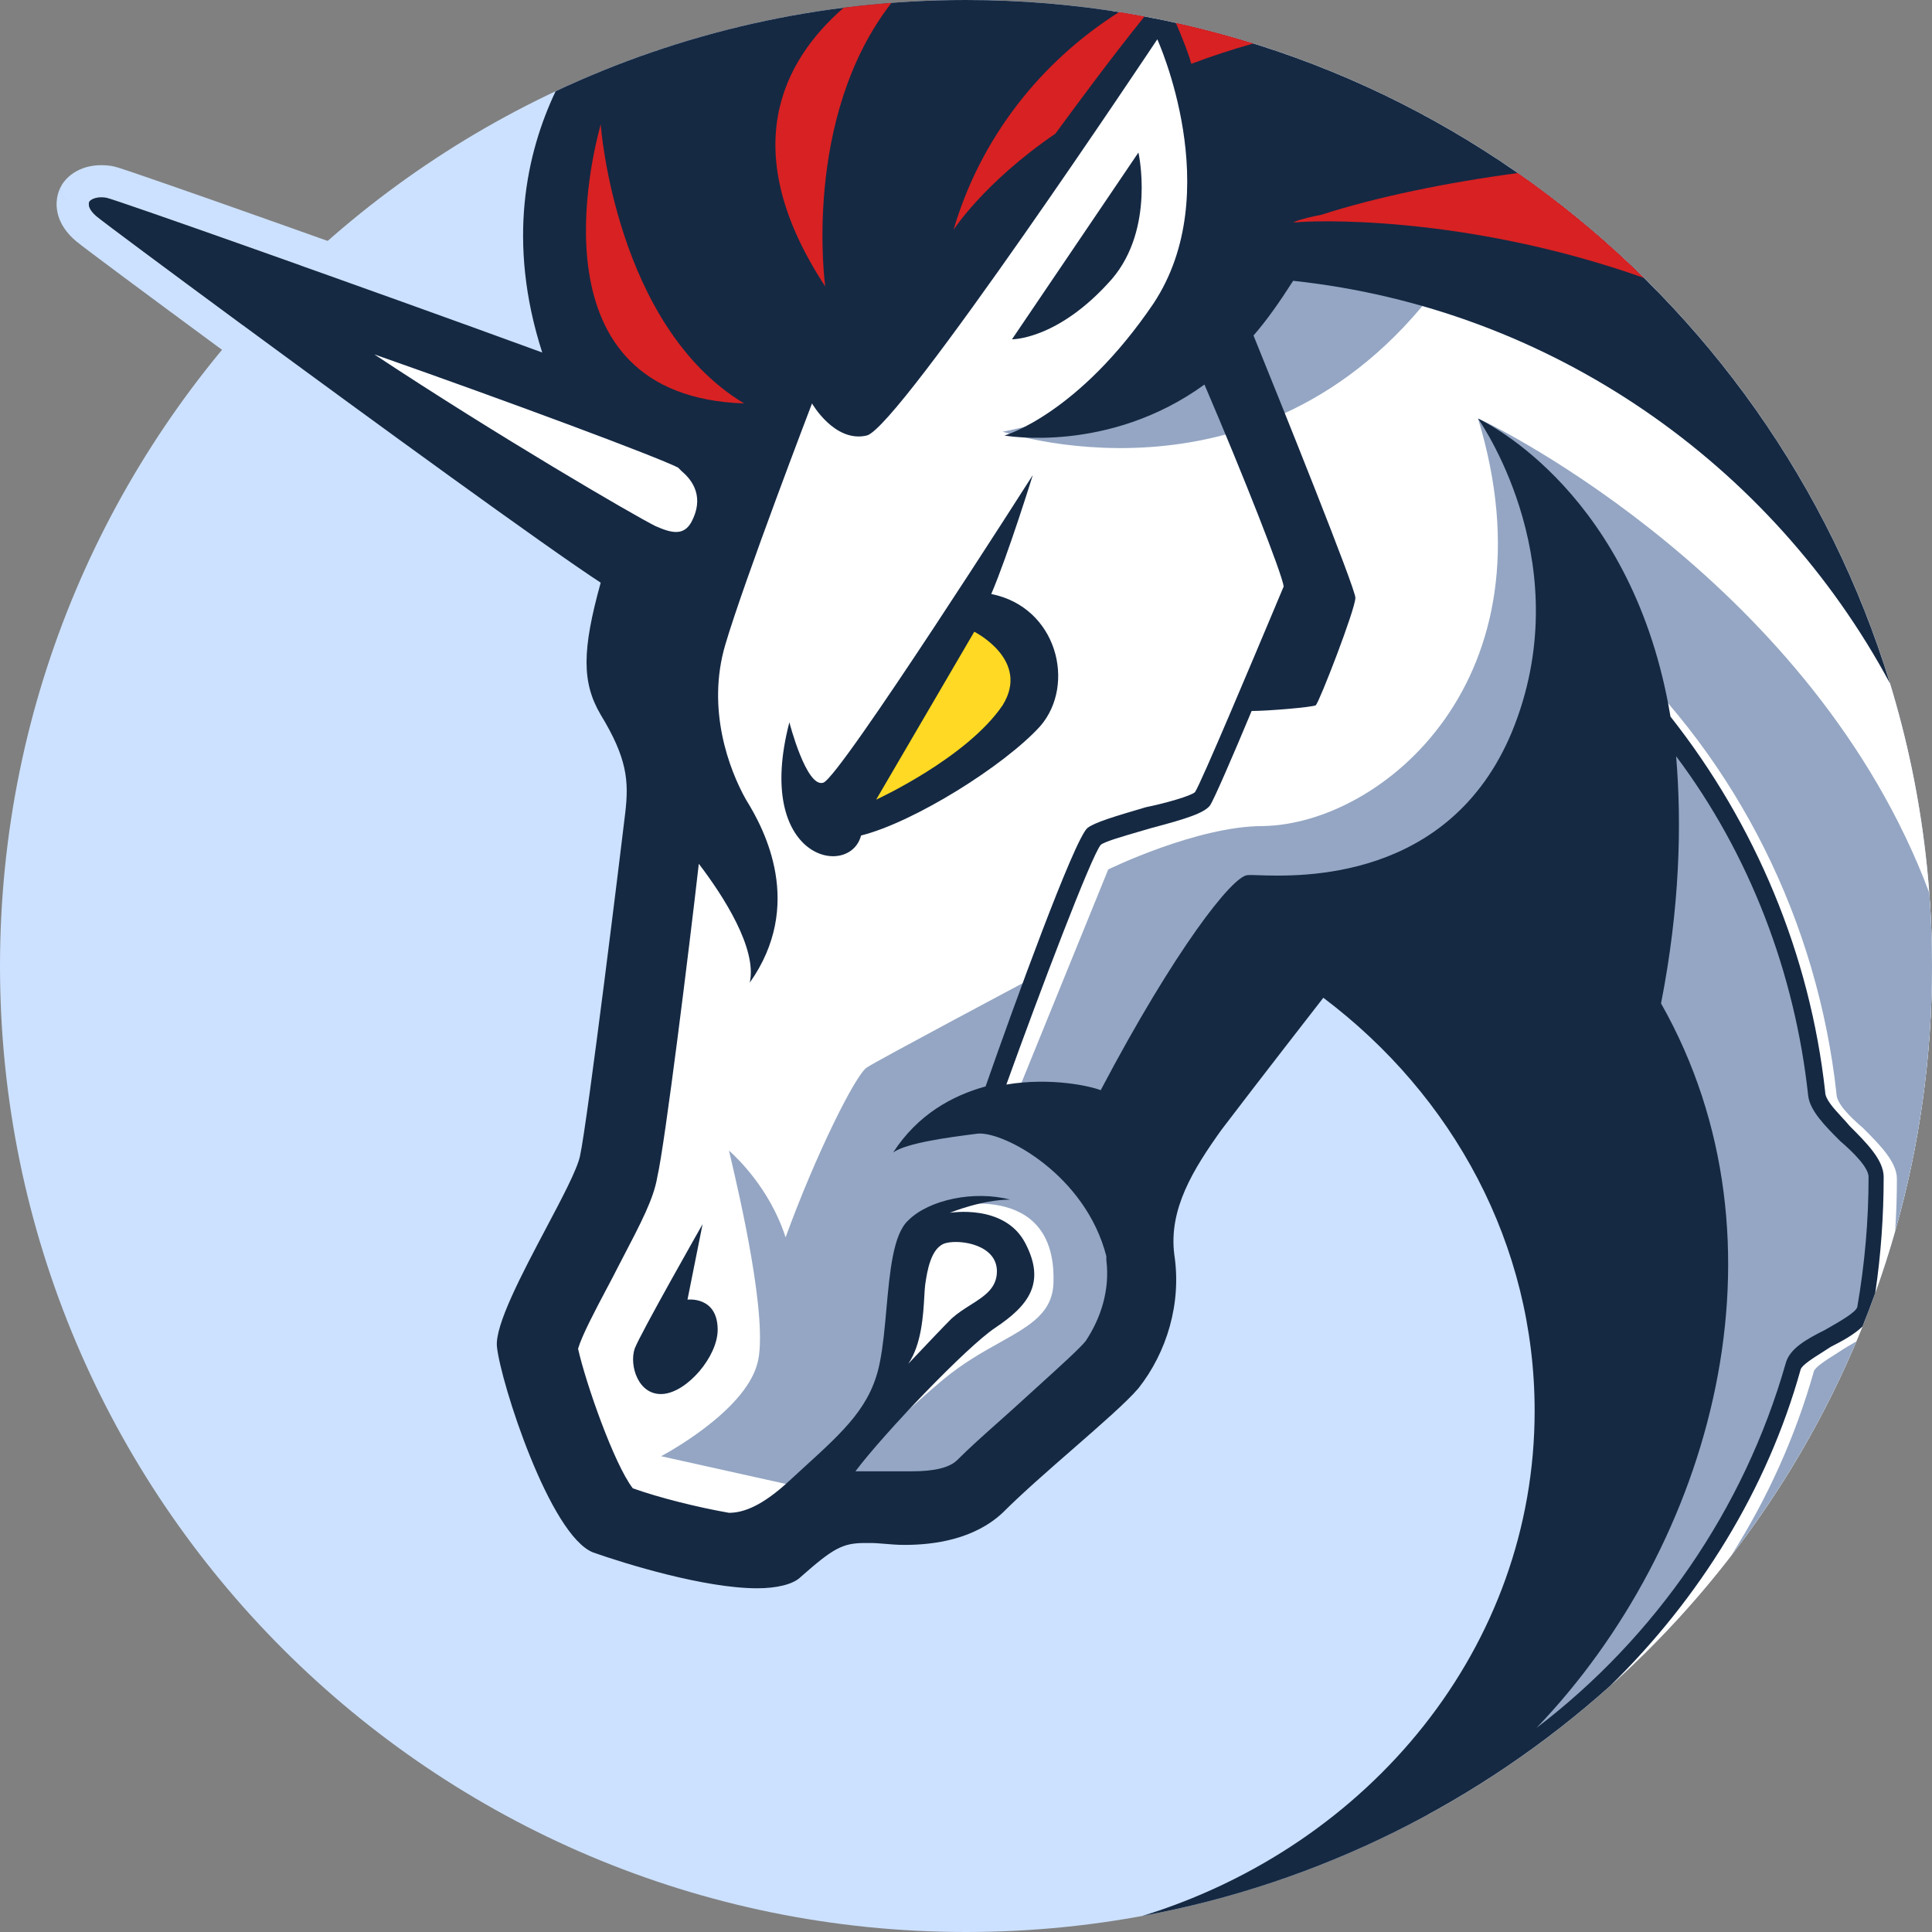 <svg width="64" height="64" viewBox="0 0 64 64" fill="none" xmlns="http://www.w3.org/2000/svg">
    <rect x="0" y="0" width="64" height="64" fill="#808080" stroke="none"/>
    <g clip-path="url(#clip0_740_257)">
        <path d="M0 32C0 14.327 14.327 0 32 0C49.673 0 64 14.327 64 32C64 49.673 49.673 64 32 64C14.327 64 0 49.673 0 32Z" fill="#CCE1FF"/>
        <path fill-rule="evenodd" clip-rule="evenodd" d="M21.606 21.688L19.316 20.195C17.49 19.003 11.669 14.764 7.418 11.635C4.87 9.759 2.822 8.236 2.536 8.002L2.529 7.996C2.225 7.742 1.972 7.414 1.897 7C1.859 6.794 1.873 6.604 1.916 6.441C1.937 6.361 1.963 6.292 1.991 6.233C2.005 6.203 2.019 6.176 2.033 6.151C2.04 6.139 2.047 6.127 2.054 6.116L2.064 6.1L2.069 6.092L2.072 6.088C2.072 6.088 1.822 6.404 2.277 6.706C2.39 6.781 2.784 6.558 2.962 6.676C2.962 6.676 2.837 6.864 3.212 7.176C3.242 7.201 3.297 7.244 3.374 7.303C3.386 7.312 3.399 7.322 3.413 7.332C3.474 7.379 3.547 7.434 3.63 7.498C3.769 7.603 3.939 7.73 4.134 7.876C5.01 8.531 6.419 9.575 8.051 10.776C11.544 13.348 16.062 16.643 18.568 18.393C19.12 18.779 19.575 19.09 19.899 19.301L17.962 11.676C13.344 9.988 7.148 7.787 4.639 6.922C4.39 6.836 4.178 6.763 4.006 6.706C3.877 6.662 3.771 6.627 3.691 6.601L3.684 6.599C3.599 6.571 3.545 6.555 3.524 6.551C3.087 6.489 2.962 6.676 2.962 6.676C2.784 6.558 2.39 6.781 2.277 6.706C1.823 6.402 2.075 6.083 2.075 6.083L2.078 6.078L2.083 6.072L2.092 6.059C2.098 6.05 2.104 6.042 2.111 6.032C2.125 6.014 2.14 5.995 2.157 5.976C2.19 5.936 2.23 5.895 2.277 5.853C2.371 5.768 2.491 5.686 2.637 5.619C2.938 5.482 3.29 5.44 3.675 5.495L3.704 5.499L3.733 5.505C3.822 5.523 3.934 5.559 3.992 5.577L3.999 5.58C4.086 5.608 4.2 5.645 4.336 5.691C4.61 5.783 4.986 5.913 5.444 6.072C6.361 6.39 7.614 6.83 9.037 7.335C11.883 8.343 15.417 9.61 18.328 10.674L18.857 10.868L21.606 21.688Z" fill="#CCE1FF"/>
        <path d="M22.962 20.051L20.962 35.114V38.614L17.587 43.364L19.462 50.114L23.962 51.551L26.712 49.989L32.899 49.239L37.774 44.676V37.864L44.024 31.426L48.087 34.114L52.087 41.676V51.364L47.307 60.109C57.253 54.681 64 44.129 64 32C64 15.985 52.236 2.718 36.877 0.37L25.212 7.614L21.462 13.364L9.449 9.297C9.179 9.565 8.913 9.839 8.652 10.117L22.962 20.051Z" fill="white"/>
        <path d="M63.91 29.578C60.09 19.366 49.632 14.143 48.962 13.864C51.587 22.489 45.774 27.301 41.837 27.364C39.649 27.364 36.712 28.801 36.712 28.801L33.712 36.176L32.462 36.864L34.149 32.426C34.149 32.426 29.087 35.114 28.712 35.364C28.337 35.614 27.024 38.239 26.024 40.989C25.496 39.346 24.363 38.31 24.174 38.137C24.161 38.125 24.153 38.118 24.149 38.114C24.156 38.146 24.176 38.232 24.206 38.361C24.466 39.469 25.479 43.777 25.087 45.176C24.649 46.801 21.899 48.239 21.899 48.239L26.399 49.239L26.712 49.301L29.462 45.864L30.024 41.239L31.337 39.989C31.337 39.989 34.962 39.051 34.899 42.426C34.899 43.477 34.142 43.9 33.117 44.474C32.556 44.787 31.915 45.146 31.274 45.676C30.212 46.551 28.837 47.864 28.149 48.739L30.462 49.989C30.462 49.989 32.962 49.239 36.149 45.864C39.399 42.426 37.087 39.489 37.087 39.489L42.024 31.489L46.524 30.864L54.462 38.551L54.712 47.801C53.781 49.748 52.306 52.983 51.198 55.413C50.669 56.572 50.224 57.548 49.962 58.114C54.524 55.114 57.962 50.489 59.462 45.176C59.587 44.676 60.149 44.364 60.774 44.051C60.862 44.001 60.954 43.951 61.047 43.901C61.416 43.701 61.787 43.501 61.837 43.301C62.087 41.864 62.212 40.426 62.212 38.989C62.212 38.739 61.712 38.176 61.274 37.801C60.774 37.301 60.274 36.801 60.212 36.301C59.649 30.801 57.024 25.614 52.962 21.801L53.399 21.364C57.587 25.239 60.212 30.551 60.837 36.239C60.837 36.551 61.274 36.989 61.712 37.364C62.274 37.926 62.837 38.489 62.837 39.051C62.837 39.628 62.818 40.204 62.781 40.777C63.575 37.988 64 35.044 64 32C64 31.185 63.969 30.378 63.91 29.578Z" fill="#94A6C3"/>
        <path d="M61.494 44.435C60.416 46.988 59.017 49.372 57.346 51.536C58.544 49.647 59.476 47.592 60.087 45.426C60.135 45.281 60.482 45.062 60.811 44.854C60.907 44.793 61.002 44.733 61.087 44.676C61.122 44.655 61.157 44.634 61.193 44.613L61.301 44.549C61.366 44.511 61.431 44.473 61.494 44.435Z" fill="#94A6C3"/>
        <path d="M41.774 7.364C41.774 7.364 45.399 7.176 48.712 7.864C43.184 17.238 34.016 14.537 33.261 14.315C33.231 14.306 33.214 14.301 33.212 14.301C40.587 12.864 41.774 7.364 41.774 7.364Z" fill="#94A6C3"/>
        <path d="M37.712 5.052C37.712 5.052 38.274 7.552 36.837 9.239C35.024 11.302 33.462 11.239 33.524 11.239L37.712 5.052Z" fill="#152943"/>
        <path d="M23.274 40.552L22.774 43.052C22.774 43.052 23.774 42.927 23.774 44.052C23.774 44.927 22.774 46.114 21.962 46.177C21.149 46.239 20.837 45.239 21.024 44.677C21.212 44.177 23.274 40.552 23.274 40.552Z" fill="#152943"/>
        <path d="M34.462 24.052C35.649 22.677 35.024 20.114 32.837 19.677C33.399 18.364 34.212 15.739 34.212 15.739C34.212 15.739 27.837 25.739 27.274 25.927C26.712 26.114 26.149 23.927 26.149 23.927C24.962 28.489 28.149 29.114 28.524 27.677C30.274 27.239 33.274 25.364 34.462 24.052Z" fill="#152943"/>
        <path fill-rule="evenodd" clip-rule="evenodd" d="M53.336 55.85C49.052 59.685 43.727 62.384 37.838 63.469C45.393 61.143 50.837 54.541 50.837 46.739C50.837 41.239 48.149 36.302 43.837 33.052C43.837 33.052 41.649 35.864 40.462 37.427C39.524 38.739 38.712 40.052 38.899 41.552C39.149 43.177 38.649 44.802 37.712 45.989C37.315 46.452 36.465 47.193 35.548 47.993L35.547 47.994C34.73 48.707 33.86 49.466 33.212 50.114C32.274 50.989 30.962 51.177 29.962 51.177C29.725 51.177 29.506 51.158 29.305 51.141C29.136 51.127 28.98 51.114 28.837 51.114H28.649C27.899 51.114 27.587 51.302 26.524 52.239C26.274 52.489 25.712 52.614 25.087 52.614C23.337 52.614 20.712 51.802 19.649 51.427C18.212 50.864 16.587 45.802 16.462 44.614C16.387 43.906 17.291 42.197 18.085 40.695C18.623 39.678 19.111 38.756 19.212 38.302C19.462 37.177 20.587 27.989 20.712 26.927C20.837 25.864 20.774 25.114 19.899 23.677C19.274 22.614 19.274 21.552 19.899 19.302C18.104 18.131 12.315 13.916 8.05 10.777C8.05 10.777 8.051 10.777 8.05 10.777C5.484 8.887 3.47 7.388 3.212 7.177C2.837 6.864 2.962 6.677 2.962 6.677C2.962 6.677 3.087 6.489 3.524 6.552C3.837 6.614 12.149 9.552 17.962 11.677C16.778 8 17.442 5.054 18.406 3.023C22.532 1.084 27.139 0 32 0C46.416 0 58.605 9.533 62.608 22.638C58.703 15.38 51.398 10.22 42.837 9.302C42.399 9.989 41.962 10.614 41.524 11.114C42.462 13.427 44.899 19.489 44.899 19.802C44.899 20.177 43.712 23.239 43.587 23.364C43.462 23.427 42.024 23.552 41.462 23.552C40.837 25.052 40.212 26.489 40.087 26.677C39.899 26.927 39.337 27.114 38.149 27.427C38.022 27.465 37.882 27.505 37.739 27.547C37.177 27.71 36.561 27.89 36.462 27.989C36.149 28.364 34.462 32.802 33.337 35.927C34.837 35.677 36.149 35.989 36.462 36.114C38.899 31.489 40.837 28.989 41.337 28.989C41.39 28.983 41.504 28.986 41.669 28.992C43.057 29.04 48.02 29.211 50.087 24.239C52.303 18.822 49.183 14.192 48.969 13.876L48.962 13.864L48.971 13.869C49.247 14.003 54.107 16.36 55.337 23.739C58.149 27.302 59.962 31.614 60.462 36.177C60.462 36.41 60.741 36.714 61.013 37.009C61.104 37.108 61.195 37.207 61.274 37.302C61.837 37.864 62.399 38.427 62.399 38.989C62.399 40.284 62.306 41.579 62.12 42.834C61.986 43.206 61.845 43.575 61.698 43.941C61.43 44.2 61.039 44.419 60.649 44.614C60.564 44.671 60.469 44.731 60.373 44.792C60.045 44.999 59.697 45.219 59.649 45.364C58.541 49.345 56.294 52.96 53.336 55.85ZM35.962 44.427C35.769 44.667 35.094 45.279 34.452 45.861L34.451 45.862C34.259 46.036 34.071 46.206 33.899 46.364C33.639 46.603 33.37 46.842 33.105 47.079C32.607 47.522 32.119 47.956 31.712 48.364C31.462 48.614 30.962 48.739 30.212 48.739H28.337C29.274 47.489 32.024 44.614 32.962 43.989C34.087 43.239 34.649 42.489 33.962 41.177C33.274 39.864 31.462 40.177 31.462 40.177C31.462 40.177 32.524 39.739 33.462 39.739C32.274 39.427 30.774 39.739 30.087 40.427C29.587 40.885 29.476 42.121 29.364 43.357C29.309 43.975 29.253 44.593 29.149 45.114C28.869 46.569 27.988 47.373 26.64 48.602C26.483 48.746 26.319 48.895 26.149 49.052C25.274 49.864 24.649 50.114 24.149 50.114C23.087 49.927 21.837 49.614 20.962 49.302C20.337 48.489 19.399 45.802 19.149 44.677C19.284 44.227 19.71 43.421 20.078 42.725C20.222 42.454 20.357 42.199 20.462 41.989L20.566 41.789C21.252 40.475 21.655 39.704 21.774 38.989C22.024 37.927 22.837 31.364 23.149 28.614C23.962 29.677 25.087 31.427 24.837 32.552C26.649 29.989 25.337 27.489 24.712 26.489C24.149 25.489 23.399 23.489 24.024 21.364C24.649 19.239 26.899 13.364 26.899 13.364C26.899 13.364 27.649 14.677 28.712 14.427C29.774 14.177 38.337 1.302 38.337 1.302C38.337 1.302 40.649 6.364 38.212 10.052C35.712 13.739 33.274 14.427 33.274 14.427C33.274 14.427 36.712 15.052 39.899 12.739C41.212 15.802 42.462 18.989 42.524 19.427C42.493 19.498 42.4 19.72 42.265 20.042L42.253 20.072C41.555 21.733 39.794 25.927 39.587 26.239C39.462 26.364 38.587 26.614 37.962 26.739C36.899 27.052 36.274 27.239 36.024 27.427C35.587 27.802 33.587 33.302 32.649 35.989C31.524 36.302 30.399 36.927 29.587 38.177C30.024 37.864 31.399 37.677 32.399 37.552C33.274 37.489 35.962 38.927 36.649 41.614V41.739C36.774 42.739 36.462 43.677 35.962 44.427ZM30.087 45.177C30.529 44.537 30.585 43.549 30.619 42.944C30.628 42.781 30.636 42.645 30.649 42.552C30.712 42.114 30.837 41.302 31.337 41.177C31.837 41.052 33.024 41.239 33.024 42.114C33.024 42.674 32.609 42.937 32.147 43.23C31.938 43.363 31.719 43.501 31.524 43.677C31.239 43.962 30.768 44.459 30.44 44.806C30.265 44.991 30.13 45.133 30.087 45.177ZM55.024 33.239C55.649 30.052 55.712 27.302 55.524 25.052C57.962 28.302 59.462 32.239 59.899 36.302C59.962 36.802 60.462 37.302 60.962 37.802C61.399 38.177 61.899 38.677 61.899 38.989C61.899 40.427 61.774 41.864 61.524 43.302C61.465 43.479 60.956 43.769 60.531 44.012L60.462 44.052C59.837 44.364 59.274 44.677 59.149 45.177C57.774 49.989 54.837 54.239 50.899 57.239C56.712 51.177 59.524 41.177 55.024 33.239ZM22.899 17.302C23.337 16.489 22.962 15.927 22.587 15.614L22.462 15.489C21.712 15.114 17.024 13.364 12.399 11.739C16.462 14.427 20.962 17.052 21.712 17.427C22.274 17.677 22.649 17.739 22.899 17.302Z" fill="#152943"/>
        <path d="M29.024 26.489L32.274 20.927C32.274 20.927 34.149 21.864 33.212 23.364C32.024 25.114 29.024 26.489 29.024 26.489Z" fill="#FFD923"/>
        <path d="M50.28 5.732C51.771 6.772 53.169 7.935 54.46 9.206C48.406 7.067 43.331 7.318 42.962 7.364H42.837C43.149 7.239 43.462 7.177 43.774 7.114C45.6 6.525 47.926 6.047 50.28 5.732Z" fill="#D82122"/>
        <path d="M29.532 0.094C26.558 3.913 27.337 9.489 27.337 9.489C24.379 4.984 25.906 2.031 27.951 0.254C28.474 0.188 29.001 0.135 29.532 0.094Z" fill="#D82122"/>
        <path d="M37.072 0.4C37.353 0.445 37.634 0.493 37.913 0.546C36.847 1.867 35.797 3.292 35.061 4.292L34.962 4.427C32.587 6.052 31.587 7.614 31.587 7.614C32.475 4.584 34.462 2.05 37.072 0.4Z" fill="#D82122"/>
        <path d="M38.952 0.758C39.822 0.95 40.678 1.179 41.52 1.44C40.792 1.644 40.108 1.871 39.462 2.114C39.383 1.802 39.183 1.293 38.952 0.758Z" fill="#D82122"/>
        <path d="M24.649 13.364C17.539 13.121 19.646 5.079 19.884 4.174C19.89 4.148 19.895 4.128 19.899 4.114C19.899 4.177 20.399 10.802 24.649 13.364Z" fill="#D82122"/>
    </g>
    <defs>
        <clipPath id="clip0_740_257">
            <rect width="64" height="64" fill="white"/>
        </clipPath>
    </defs>
</svg>
